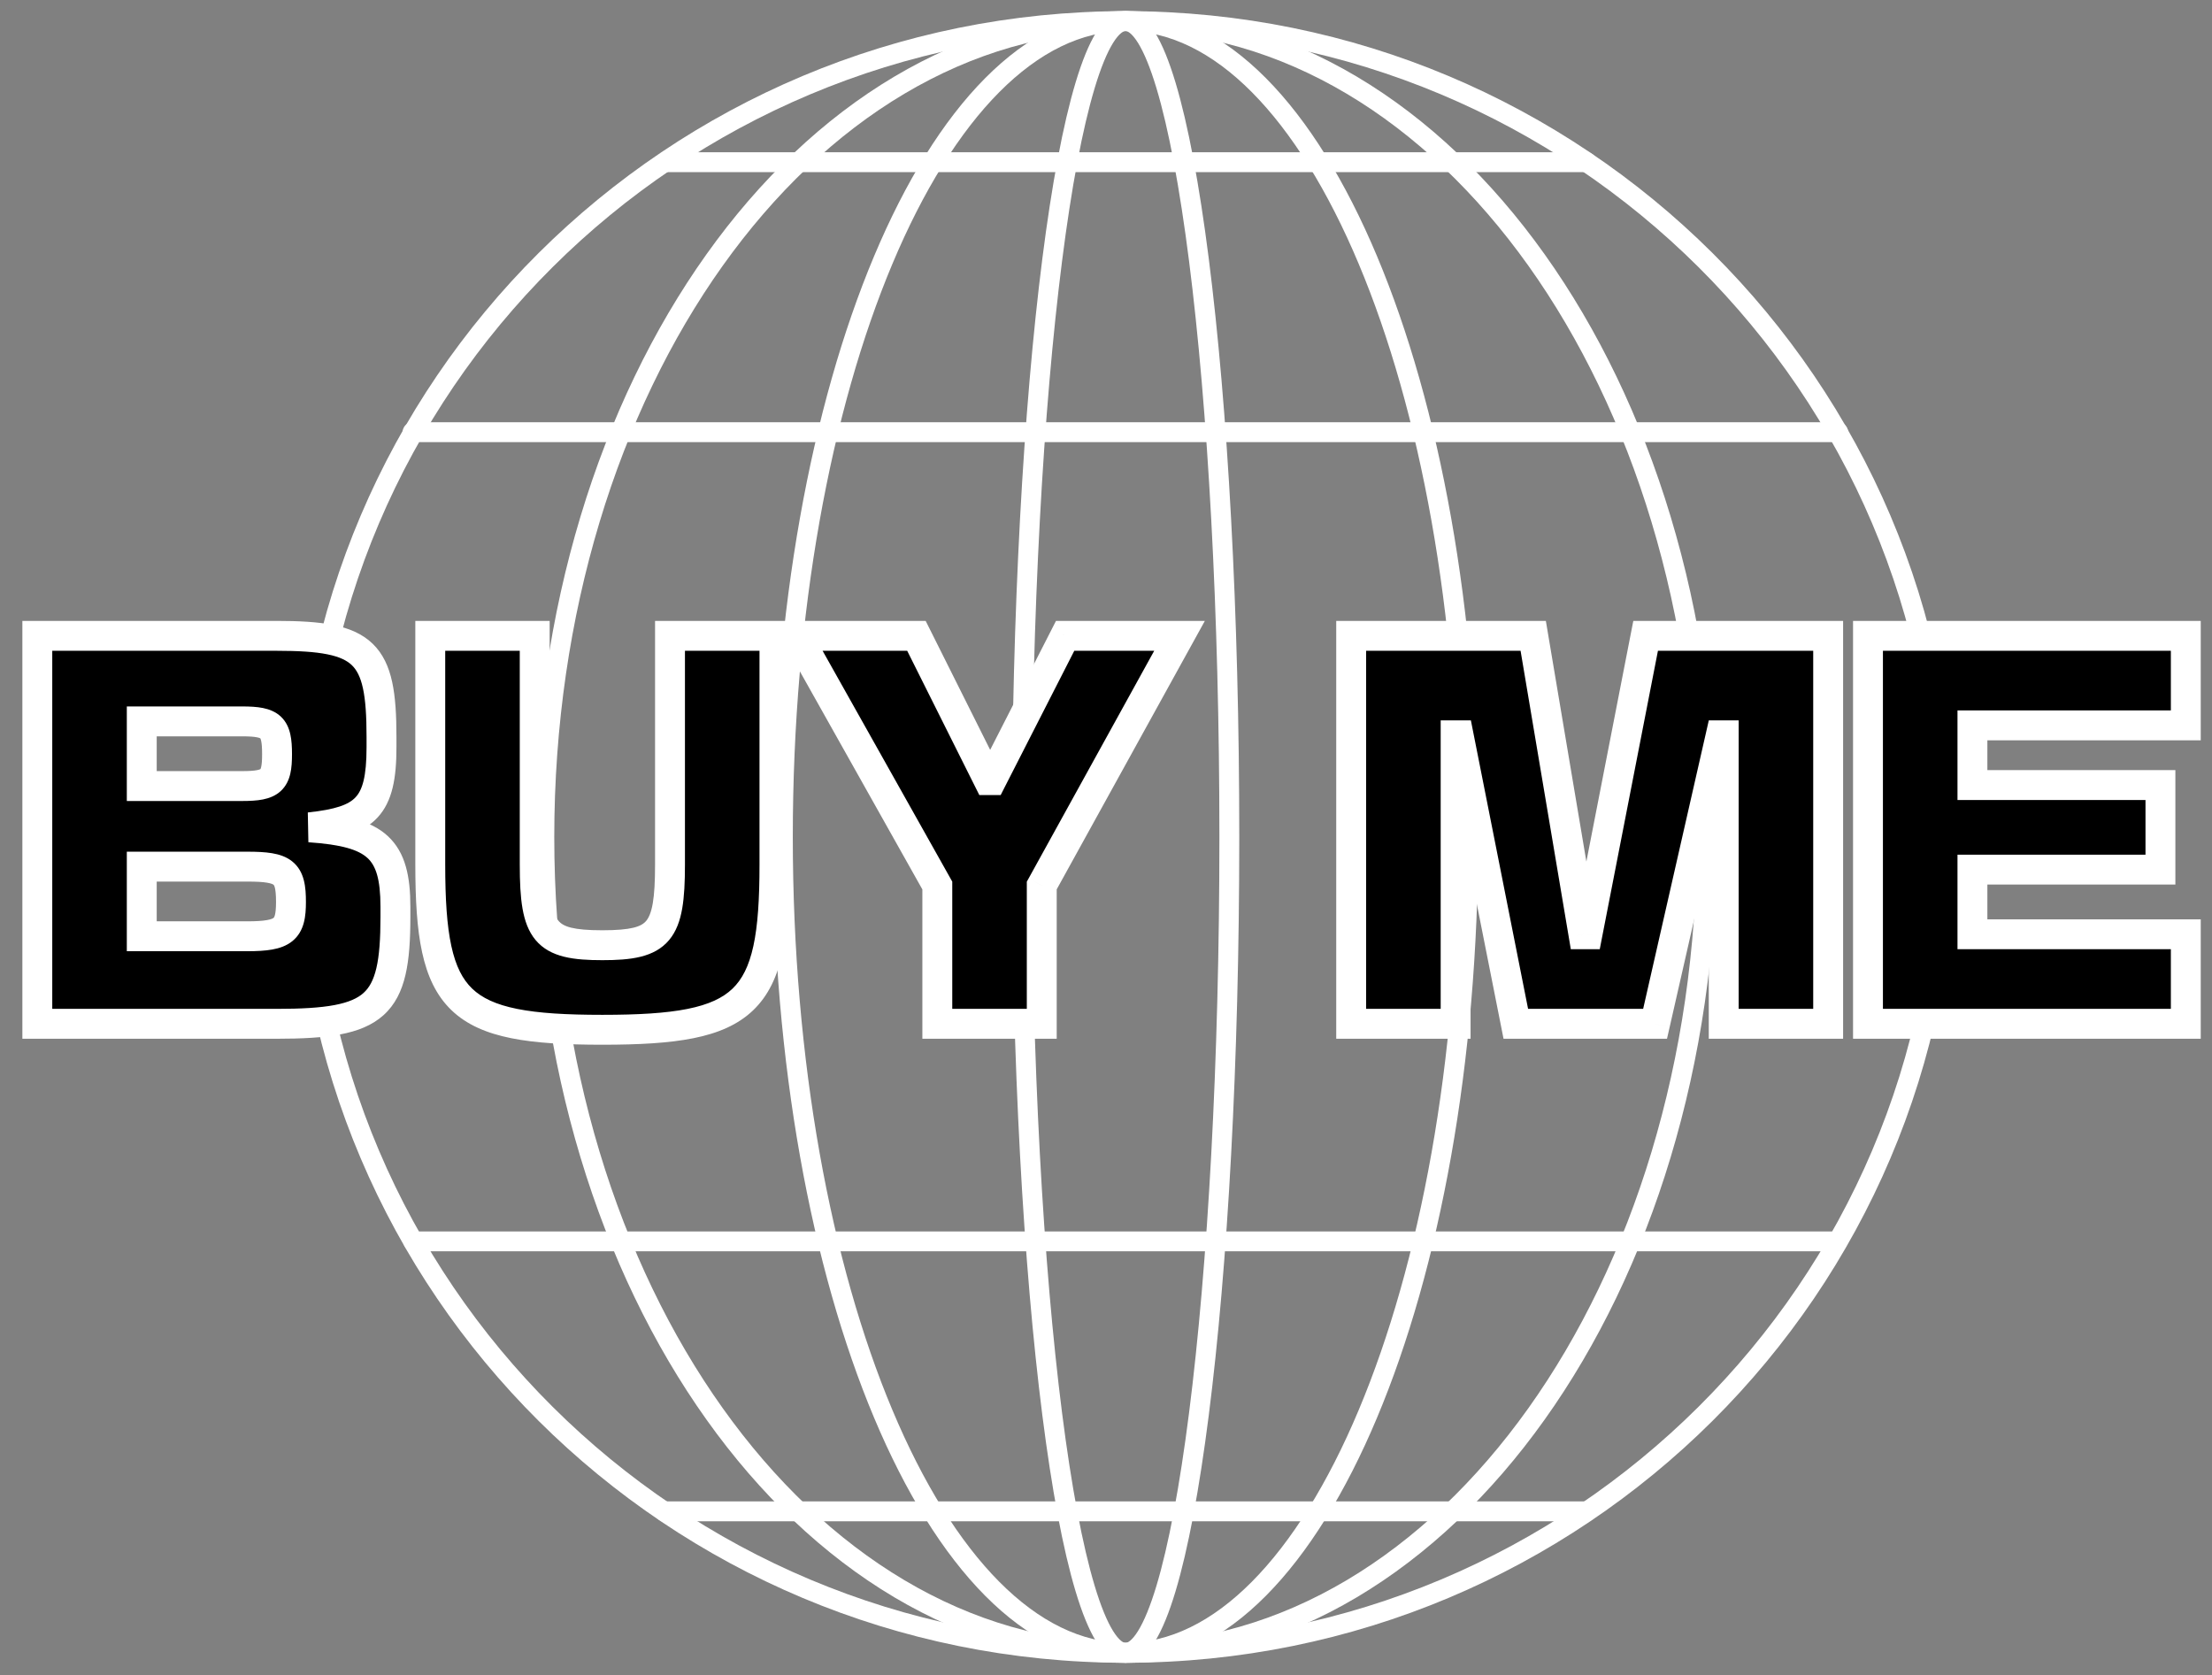 <svg width="169" height="128" viewBox="0 0 169 128" fill="none" xmlns="http://www.w3.org/2000/svg">
<rect x="0" y="0" width="169" height="128" fill="#808080" stroke="none"/>
<path d="M85.994 126.273C120.6 126.273 148.653 98.366 148.653 63.942C148.653 29.518 120.6 1.611 85.994 1.611C51.388 1.611 23.335 29.518 23.335 63.942C23.335 98.366 51.388 126.273 85.994 126.273Z" stroke="white" stroke-width="1.518" stroke-miterlimit="10"/>
<path d="M85.994 126.273C110.519 126.273 130.4 98.366 130.4 63.942C130.4 29.518 110.519 1.611 85.994 1.611C61.469 1.611 41.588 29.518 41.588 63.942C41.588 98.366 61.469 126.273 85.994 126.273Z" stroke="white" stroke-width="1.518" stroke-miterlimit="10"/>
<path d="M85.994 126.273C100.454 126.273 112.176 98.366 112.176 63.942C112.176 29.518 100.454 1.611 85.994 1.611C71.534 1.611 59.812 29.518 59.812 63.942C59.812 98.366 71.534 126.273 85.994 126.273Z" stroke="white" stroke-width="1.518" stroke-miterlimit="10"/>
<path d="M85.994 126.273C90.373 126.273 93.923 98.366 93.923 63.942C93.923 29.518 90.373 1.611 85.994 1.611C81.615 1.611 78.066 29.518 78.066 63.942C78.066 98.366 81.615 126.273 85.994 126.273Z" stroke="white" stroke-width="1.518" stroke-miterlimit="10"/>
<path d="M50.914 12.392H121.217" stroke="white" stroke-width="1.518" stroke-miterlimit="10" stroke-linecap="round"/>
<path d="M31.52 33.017H140.439" stroke="white" stroke-width="1.518" stroke-miterlimit="10" stroke-linecap="round"/>
<path d="M31.576 94.838H140.382" stroke="white" stroke-width="1.518" stroke-miterlimit="10" stroke-linecap="round"/>
<path d="M50.743 115.463H121.217" stroke="white" stroke-width="1.518" stroke-miterlimit="10" stroke-linecap="round"/>
<path d="M2.851 48.577V78.217H21.129C28.767 78.217 30.211 76.925 30.211 70.047V69.287C30.211 64.841 28.767 63.549 23.637 63.207C27.931 62.751 29.147 61.649 29.147 57.089V56.291C29.147 49.793 27.893 48.577 21.129 48.577H2.851ZM10.831 71.529V66.209H18.887C21.699 66.209 22.231 66.627 22.231 68.907C22.231 71.035 21.699 71.529 18.887 71.529H10.831ZM10.831 60.053V55.113H18.507C20.749 55.113 21.167 55.531 21.167 57.621C21.167 59.635 20.749 60.053 18.507 60.053H10.831ZM59.169 66.057V48.577H51.189V66.057C51.189 71.263 50.391 72.213 46.021 72.213C41.651 72.213 40.853 71.263 40.853 66.057V48.577H32.873V66.057C32.873 76.697 34.925 78.673 46.021 78.673C57.117 78.673 59.169 76.697 59.169 66.057ZM90.118 48.577H81.378L75.754 59.597H75.526L70.016 48.577H60.896L71.612 67.653V78.217H79.592V67.653L90.118 48.577ZM111.212 78.217V56.177H111.44L115.81 78.217H126.45L131.466 56.177H131.694V78.217H139.674V48.577H125.728L121.282 71.377H120.978L117.14 48.577H103.232V78.217H111.212ZM142.717 48.577V78.217H166.999V71.377H150.697V66.437H165.061V59.977H150.697V55.417H166.999V48.577H142.717Z" fill="black"/>
<path d="M2.851 48.577V47.435H1.709V48.577H2.851ZM2.851 78.217H1.709V79.359H2.851V78.217ZM23.637 63.207L23.517 62.071L23.561 64.346L23.637 63.207ZM10.831 71.529H9.689V72.671H10.831V71.529ZM10.831 66.209V65.067H9.689V66.209H10.831ZM10.831 60.053H9.689V61.195H10.831V60.053ZM10.831 55.113V53.971H9.689V55.113H10.831ZM1.709 48.577V78.217H3.993V48.577H1.709ZM2.851 79.359H21.129V77.075H2.851V79.359ZM21.129 79.359C23.056 79.359 24.665 79.278 25.983 79.029C27.306 78.779 28.428 78.343 29.298 77.56C30.18 76.768 30.688 75.725 30.978 74.485C31.264 73.266 31.353 71.789 31.353 70.047H29.069C29.069 71.744 28.979 73.008 28.755 73.965C28.535 74.901 28.205 75.472 27.771 75.862C27.326 76.262 26.654 76.578 25.559 76.785C24.457 76.994 23.021 77.075 21.129 77.075V79.359ZM31.353 70.047V69.287H29.069V70.047H31.353ZM31.353 69.287C31.353 67.001 30.997 65.133 29.621 63.867C28.299 62.652 26.283 62.239 23.713 62.068L23.561 64.346C26.122 64.517 27.392 64.921 28.075 65.548C28.703 66.126 29.069 67.126 29.069 69.287H31.353ZM23.758 64.342C25.905 64.114 27.683 63.705 28.838 62.465C30.003 61.215 30.289 59.392 30.289 57.089H28.005C28.005 59.346 27.684 60.354 27.167 60.908C26.641 61.473 25.663 61.843 23.517 62.071L23.758 64.342ZM30.289 57.089V56.291H28.005V57.089H30.289ZM30.289 56.291C30.289 54.646 30.212 53.253 29.962 52.102C29.708 50.936 29.261 49.94 28.467 49.175C27.677 48.413 26.655 47.99 25.461 47.749C24.278 47.51 22.839 47.435 21.129 47.435V49.719C22.802 49.719 24.056 49.795 25.01 49.988C25.954 50.178 26.514 50.465 26.883 50.819C27.247 51.171 27.537 51.697 27.73 52.587C27.926 53.491 28.005 54.686 28.005 56.291H30.289ZM21.129 47.435H2.851V49.719H21.129V47.435ZM11.973 71.529V66.209H9.689V71.529H11.973ZM10.831 67.351H18.887V65.067H10.831V67.351ZM18.887 67.351C19.575 67.351 20.058 67.377 20.407 67.436C20.755 67.494 20.869 67.57 20.898 67.593C20.913 67.604 21.089 67.726 21.089 68.907H23.373C23.373 67.807 23.284 66.58 22.329 65.813C21.874 65.447 21.328 65.275 20.785 65.184C20.243 65.093 19.605 65.067 18.887 65.067V67.351ZM21.089 68.907C21.089 69.988 20.921 70.108 20.898 70.126C20.862 70.155 20.74 70.233 20.395 70.294C20.05 70.356 19.569 70.387 18.887 70.387V72.671C19.612 72.671 20.252 72.64 20.797 72.542C21.343 72.445 21.881 72.266 22.329 71.906C23.276 71.145 23.373 69.954 23.373 68.907H21.089ZM18.887 70.387H10.831V72.671H18.887V70.387ZM11.973 60.053V55.113H9.689V60.053H11.973ZM10.831 56.255H18.507V53.971H10.831V56.255ZM18.507 56.255C19.047 56.255 19.402 56.281 19.642 56.33C19.873 56.377 19.908 56.427 19.891 56.411C19.869 56.389 19.91 56.405 19.952 56.596C19.999 56.803 20.025 57.12 20.025 57.621H22.309C22.309 57.077 22.284 56.557 22.181 56.099C22.076 55.624 21.872 55.142 21.465 54.755C21.063 54.374 20.574 54.189 20.096 54.092C19.627 53.997 19.088 53.971 18.507 53.971V56.255ZM20.025 57.621C20.025 58.102 19.999 58.401 19.954 58.594C19.914 58.769 19.877 58.777 19.902 58.754C19.919 58.739 19.88 58.789 19.645 58.836C19.403 58.885 19.047 58.911 18.507 58.911V61.195C19.089 61.195 19.625 61.169 20.092 61.076C20.566 60.981 21.053 60.801 21.454 60.43C21.863 60.051 22.072 59.577 22.18 59.107C22.284 58.655 22.309 58.147 22.309 57.621H20.025ZM18.507 58.911H10.831V61.195H18.507V58.911ZM59.169 48.577H60.311V47.435H59.169V48.577ZM51.189 48.577V47.435H50.047V48.577H51.189ZM40.853 48.577H41.995V47.435H40.853V48.577ZM32.873 48.577V47.435H31.731V48.577H32.873ZM60.311 66.057V48.577H58.027V66.057H60.311ZM59.169 47.435H51.189V49.719H59.169V47.435ZM50.047 48.577V66.057H52.331V48.577H50.047ZM50.047 66.057C50.047 67.343 49.996 68.298 49.871 69.019C49.746 69.738 49.562 70.123 49.369 70.353C49.005 70.787 48.26 71.071 46.021 71.071V73.355C48.152 73.355 49.991 73.164 51.118 71.821C51.671 71.162 51.96 70.335 52.121 69.411C52.281 68.489 52.331 67.374 52.331 66.057H50.047ZM46.021 71.071C43.782 71.071 43.037 70.787 42.673 70.353C42.48 70.123 42.296 69.738 42.171 69.019C42.045 68.298 41.995 67.343 41.995 66.057H39.711C39.711 67.374 39.76 68.489 39.921 69.411C40.082 70.335 40.37 71.162 40.923 71.821C42.051 73.164 43.889 73.355 46.021 73.355V71.071ZM41.995 66.057V48.577H39.711V66.057H41.995ZM40.853 47.435H32.873V49.719H40.853V47.435ZM31.731 48.577V66.057H34.015V48.577H31.731ZM31.731 66.057C31.731 68.737 31.858 70.955 32.251 72.76C32.647 74.58 33.329 76.059 34.495 77.178C35.656 78.293 37.184 78.941 39.061 79.317C40.928 79.692 43.228 79.815 46.021 79.815V77.531C43.265 77.531 41.148 77.407 39.51 77.078C37.881 76.752 36.815 76.24 36.077 75.531C35.342 74.826 34.818 73.817 34.483 72.274C34.144 70.716 34.015 68.697 34.015 66.057H31.731ZM46.021 79.815C48.813 79.815 51.114 79.692 52.981 79.317C54.858 78.941 56.385 78.293 57.547 77.178C58.712 76.059 59.395 74.58 59.791 72.76C60.183 70.955 60.311 68.737 60.311 66.057H58.027C58.027 68.697 57.898 70.716 57.559 72.274C57.223 73.817 56.699 74.826 55.965 75.531C55.226 76.24 54.16 76.752 52.532 77.078C50.893 77.407 48.776 77.531 46.021 77.531V79.815ZM90.118 48.577L91.118 49.129L92.053 47.435H90.118V48.577ZM81.378 48.577V47.435H80.679L80.361 48.058L81.378 48.577ZM75.754 59.597V60.739H76.454L76.771 60.116L75.754 59.597ZM75.526 59.597L74.505 60.108L74.821 60.739H75.526V59.597ZM70.016 48.577L71.038 48.066L70.722 47.435H70.016V48.577ZM60.896 48.577V47.435H58.945L59.901 49.136L60.896 48.577ZM71.612 67.653H72.754V67.354L72.608 67.094L71.612 67.653ZM71.612 78.217H70.47V79.359H71.612V78.217ZM79.592 78.217V79.359H80.734V78.217H79.592ZM79.592 67.653L78.593 67.101L78.45 67.359V67.653H79.592ZM90.118 47.435H81.378V49.719H90.118V47.435ZM80.361 48.058L74.737 59.078L76.771 60.116L82.395 49.096L80.361 48.058ZM75.754 58.455H75.526V60.739H75.754V58.455ZM76.548 59.086L71.038 48.066L68.995 49.087L74.505 60.108L76.548 59.086ZM70.016 47.435H60.896V49.719H70.016V47.435ZM59.901 49.136L70.617 68.212L72.608 67.094L61.892 48.018L59.901 49.136ZM70.47 67.653V78.217H72.754V67.653H70.47ZM71.612 79.359H79.592V77.075H71.612V79.359ZM80.734 78.217V67.653H78.45V78.217H80.734ZM80.592 68.204L91.118 49.129L89.118 48.025L78.593 67.101L80.592 68.204ZM111.212 78.217V79.359H112.354V78.217H111.212ZM111.212 56.177V55.035H110.07V56.177H111.212ZM111.44 56.177L112.56 55.955L112.378 55.035H111.44V56.177ZM115.81 78.217L114.69 78.439L114.872 79.359H115.81V78.217ZM126.45 78.217V79.359H127.361L127.564 78.47L126.45 78.217ZM131.466 56.177V55.035H130.555L130.353 55.923L131.466 56.177ZM131.694 56.177H132.836V55.035H131.694V56.177ZM131.694 78.217H130.552V79.359H131.694V78.217ZM139.674 78.217V79.359H140.816V78.217H139.674ZM139.674 48.577H140.816V47.435H139.674V48.577ZM125.728 48.577V47.435H124.787L124.607 48.358L125.728 48.577ZM121.282 71.377V72.519H122.223L122.403 71.595L121.282 71.377ZM120.978 71.377L119.852 71.566L120.012 72.519H120.978V71.377ZM117.14 48.577L118.266 48.387L118.106 47.435H117.14V48.577ZM103.232 48.577V47.435H102.09V48.577H103.232ZM103.232 78.217H102.09V79.359H103.232V78.217ZM112.354 78.217V56.177H110.07V78.217H112.354ZM111.212 57.319H111.44V55.035H111.212V57.319ZM110.32 56.399L114.69 78.439L116.93 77.995L112.56 55.955L110.32 56.399ZM115.81 79.359H126.45V77.075H115.81V79.359ZM127.564 78.47L132.58 56.43L130.353 55.923L125.337 77.963L127.564 78.47ZM131.466 57.319H131.694V55.035H131.466V57.319ZM130.552 56.177V78.217H132.836V56.177H130.552ZM131.694 79.359H139.674V77.075H131.694V79.359ZM140.816 78.217V48.577H138.532V78.217H140.816ZM139.674 47.435H125.728V49.719H139.674V47.435ZM124.607 48.358L120.161 71.158L122.403 71.595L126.849 48.795L124.607 48.358ZM121.282 70.235H120.978V72.519H121.282V70.235ZM122.104 71.187L118.266 48.387L116.014 48.766L119.852 71.566L122.104 71.187ZM117.14 47.435H103.232V49.719H117.14V47.435ZM102.09 48.577V78.217H104.374V48.577H102.09ZM103.232 79.359H111.212V77.075H103.232V79.359ZM142.717 48.577V47.435H141.575V48.577H142.717ZM142.717 78.217H141.575V79.359H142.717V78.217ZM166.999 78.217V79.359H168.14V78.217H166.999ZM166.999 71.377H168.14V70.235H166.999V71.377ZM150.697 71.377H149.555V72.519H150.697V71.377ZM150.697 66.437V65.295H149.555V66.437H150.697ZM165.061 66.437V67.579H166.202V66.437H165.061ZM165.061 59.977H166.202V58.835H165.061V59.977ZM150.697 59.977H149.555V61.119H150.697V59.977ZM150.697 55.417V54.275H149.555V55.417H150.697ZM166.999 55.417V56.559H168.14V55.417H166.999ZM166.999 48.577H168.14V47.435H166.999V48.577ZM141.575 48.577V78.217H143.858V48.577H141.575ZM142.717 79.359H166.999V77.075H142.717V79.359ZM168.14 78.217V71.377H165.857V78.217H168.14ZM166.999 70.235H150.697V72.519H166.999V70.235ZM151.838 71.377V66.437H149.555V71.377H151.838ZM150.697 67.579H165.061V65.295H150.697V67.579ZM166.202 66.437V59.977H163.919V66.437H166.202ZM165.061 58.835H150.697V61.119H165.061V58.835ZM151.838 59.977V55.417H149.555V59.977H151.838ZM150.697 56.559H166.999V54.275H150.697V56.559ZM168.14 55.417V48.577H165.857V55.417H168.14ZM166.999 47.435H142.717V49.719H166.999V47.435Z" fill="white"/>
</svg>
